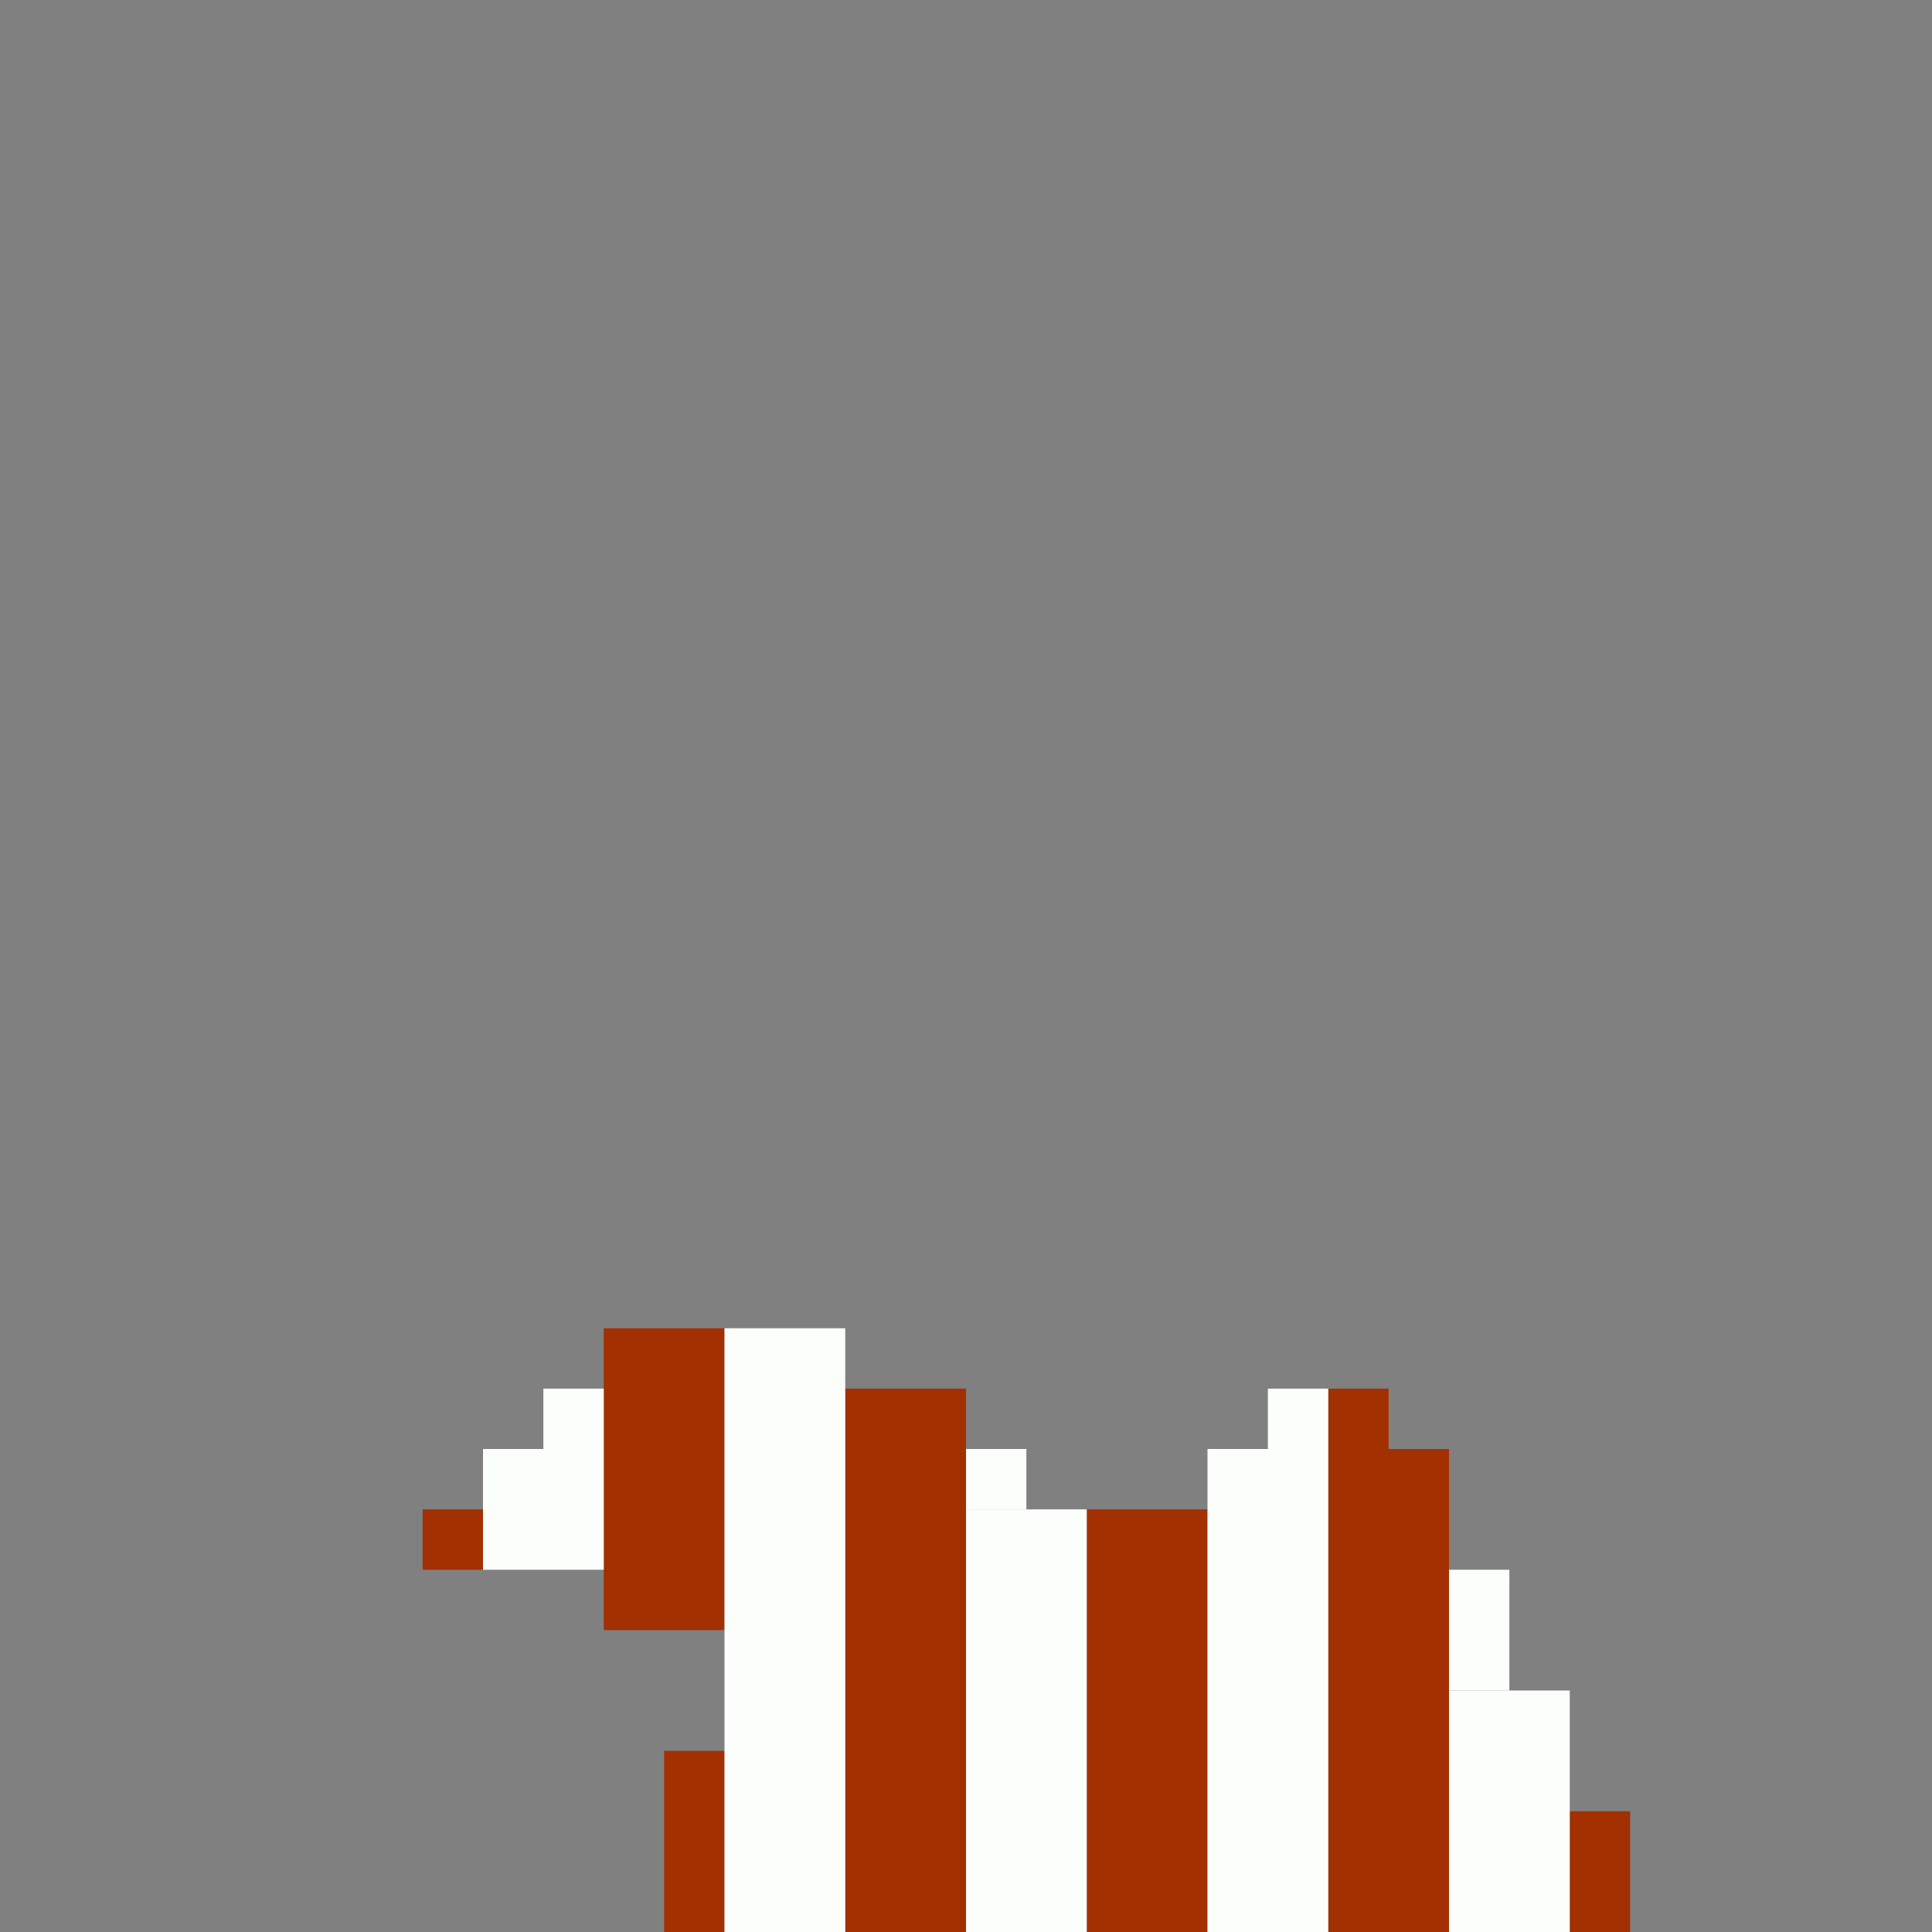 <svg xmlns='http://www.w3.org/2000/svg' viewBox='0 0 32 32'>
<rect x="0" y="0" width="32" height="32" fill="#808080" stroke="none"/>
<rect x='7' y='25' width='1' height='1' fill= '#a23000'/>
<rect x='10' y='22' width='2' height='5' fill= '#a23000'/>
<rect x='11' y='29' width='1' height='3' fill= '#a23000'/>
<rect x='14' y='23' width='2' height='9' fill= '#a23000'/>
<rect x='18' y='25' width='2' height='7' fill= '#a23000'/>
<rect x='22' y='23' width='1' height='1' fill= '#a23000'/>
<rect x='22' y='24' width='2' height='8' fill= '#a23000'/>
<rect x='26' y='30' width='1' height='2' fill= '#a23000'/>
<rect x='8' y='24' width='2' height='2' fill= '#fcfefb'/>
<rect x='9' y='23' width='1' height='1' fill= '#fcfefb'/>
<rect x='12' y='22' width='2' height='10' fill= '#fcfefb'/>
<rect x='16' y='24' width='1' height='1' fill= '#fcfefb'/>
<rect x='16' y='25' width='2' height='7' fill= '#fcfefb'/>
<rect x='20' y='24' width='2' height='8' fill= '#fcfefb'/>
<rect x='21' y='23' width='1' height='1' fill= '#fcfefb'/>
<rect x='24' y='26' width='1' height='2' fill= '#fcfefb'/>
<rect x='24' y='28' width='2' height='4' fill= '#fcfefb'/>
</svg>